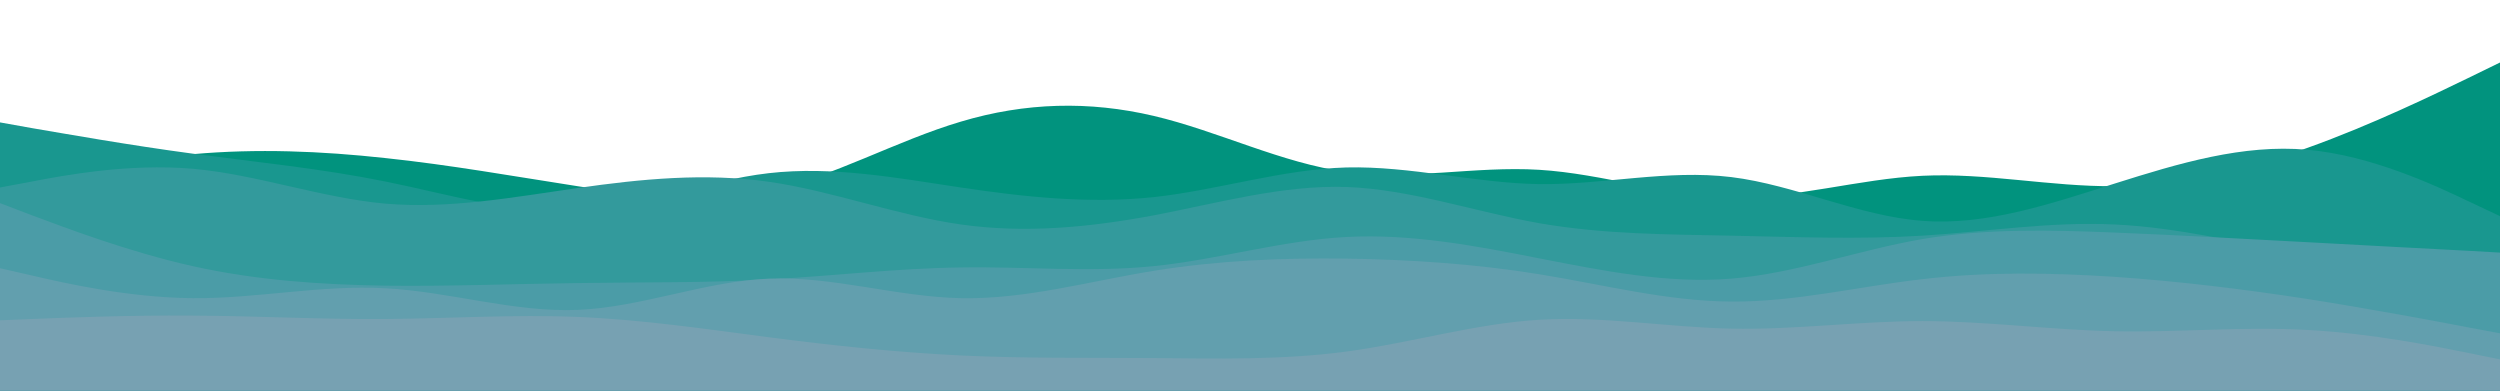<svg id="visual" viewBox="0 0 960 150" width="960" height="150" xmlns="http://www.w3.org/2000/svg" xmlns:xlink="http://www.w3.org/1999/xlink" version="1.1"><path d="M0 72L12.3 69.3C24.7 66.7 49.3 61.3 74 59.2C98.7 57 123.3 58 148 60.7C172.7 63.3 197.3 67.7 221.8 71.5C246.3 75.3 270.7 78.7 295.2 73.3C319.7 68 344.3 54 369 46.7C393.7 39.3 418.3 38.7 443 44.5C467.7 50.3 492.3 62.7 517 66C541.7 69.3 566.3 63.7 591 65.2C615.7 66.7 640.3 75.3 664.8 75.8C689.3 76.3 713.7 68.7 738.2 67.5C762.7 66.3 787.3 71.7 812 71.5C836.7 71.3 861.3 65.7 886 56.8C910.7 48 935.3 36 947.7 30L960 24L960 151L947.7 151C935.3 151 910.7 151 886 151C861.3 151 836.7 151 812 151C787.3 151 762.7 151 738.2 151C713.7 151 689.3 151 664.8 151C640.3 151 615.7 151 591 151C566.3 151 541.7 151 517 151C492.3 151 467.7 151 443 151C418.3 151 393.7 151 369 151C344.3 151 319.7 151 295.2 151C270.7 151 246.3 151 221.8 151C197.3 151 172.7 151 148 151C123.3 151 98.7 151 74 151C49.3 151 24.7 151 12.3 151L0 151Z" fill="#01937e"></path><path d="M0 47L12.3 49.2C24.7 51.3 49.3 55.7 74 59C98.7 62.3 123.3 64.7 148 69.7C172.7 74.7 197.3 82.3 221.8 81C246.3 79.7 270.7 69.3 295.2 66.5C319.7 63.7 344.3 68.3 369 72C393.7 75.7 418.3 78.3 443 75.7C467.7 73 492.3 65 517 64.3C541.7 63.7 566.3 70.3 591 70.7C615.7 71 640.3 65 664.8 68C689.3 71 713.7 83 738.2 84.8C762.7 86.7 787.3 78.3 812 70.5C836.7 62.7 861.3 55.3 886 57.5C910.7 59.7 935.3 71.3 947.7 77.2L960 83L960 151L947.7 151C935.3 151 910.7 151 886 151C861.3 151 836.7 151 812 151C787.3 151 762.7 151 738.2 151C713.7 151 689.3 151 664.8 151C640.3 151 615.7 151 591 151C566.3 151 541.7 151 517 151C492.3 151 467.7 151 443 151C418.3 151 393.7 151 369 151C344.3 151 319.7 151 295.2 151C270.7 151 246.3 151 221.8 151C197.3 151 172.7 151 148 151C123.3 151 98.7 151 74 151C49.3 151 24.7 151 12.3 151L0 151Z" fill="#19978f"></path><path d="M0 72L12.3 69.7C24.7 67.3 49.3 62.7 74 64.8C98.7 67 123.3 76 148 78.2C172.7 80.3 197.3 75.7 221.8 72.2C246.3 68.7 270.7 66.3 295.2 69.8C319.7 73.3 344.3 82.7 369 86.2C393.7 89.7 418.3 87.3 443 82.7C467.7 78 492.3 71 517 71.8C541.7 72.7 566.3 81.3 591 85.7C615.7 90 640.3 90 664.8 90.5C689.3 91 713.7 92 738.2 90.5C762.7 89 787.3 85 812 86.2C836.7 87.3 861.3 93.7 886 97.5C910.7 101.3 935.3 102.7 947.7 103.3L960 104L960 151L947.7 151C935.3 151 910.7 151 886 151C861.3 151 836.7 151 812 151C787.3 151 762.7 151 738.2 151C713.7 151 689.3 151 664.8 151C640.3 151 615.7 151 591 151C566.3 151 541.7 151 517 151C492.3 151 467.7 151 443 151C418.3 151 393.7 151 369 151C344.3 151 319.7 151 295.2 151C270.7 151 246.3 151 221.8 151C197.3 151 172.7 151 148 151C123.3 151 98.7 151 74 151C49.3 151 24.7 151 12.3 151L0 151Z" fill="#339a9c"></path><path d="M0 78L12.3 82.7C24.7 87.3 49.3 96.7 74 102.2C98.7 107.7 123.3 109.3 148 109.7C172.7 110 197.3 109 221.8 108.7C246.3 108.3 270.7 108.7 295.2 107.3C319.7 106 344.3 103 369 102.7C393.7 102.3 418.3 104.7 443 102.2C467.7 99.7 492.3 92.3 517 91C541.7 89.7 566.3 94.3 591 99.2C615.7 104 640.3 109 664.8 107C689.3 105 713.7 96 738.2 91.8C762.7 87.7 787.3 88.3 812 89.3C836.7 90.3 861.3 91.7 886 93C910.7 94.3 935.3 95.7 947.7 96.3L960 97L960 151L947.7 151C935.3 151 910.7 151 886 151C861.3 151 836.7 151 812 151C787.3 151 762.7 151 738.2 151C713.7 151 689.3 151 664.8 151C640.3 151 615.7 151 591 151C566.3 151 541.7 151 517 151C492.3 151 467.7 151 443 151C418.3 151 393.7 151 369 151C344.3 151 319.7 151 295.2 151C270.7 151 246.3 151 221.8 151C197.3 151 172.7 151 148 151C123.3 151 98.7 151 74 151C49.3 151 24.7 151 12.3 151L0 151Z" fill="#4b9ca7"></path><path d="M0 103L12.3 105.8C24.7 108.7 49.3 114.3 74 114.5C98.7 114.7 123.3 109.3 148 110.7C172.7 112 197.3 120 221.8 119C246.3 118 270.7 108 295.2 107C319.7 106 344.3 114 369 114.5C393.7 115 418.3 108 443 104C467.7 100 492.3 99 517 99.3C541.7 99.7 566.3 101.3 591 105.3C615.7 109.3 640.3 115.7 664.8 115.8C689.3 116 713.7 110 738.2 107.2C762.7 104.3 787.3 104.7 812 106.3C836.7 108 861.3 111 886 114.8C910.7 118.7 935.3 123.3 947.7 125.7L960 128L960 151L947.7 151C935.3 151 910.7 151 886 151C861.3 151 836.7 151 812 151C787.3 151 762.7 151 738.2 151C713.7 151 689.3 151 664.8 151C640.3 151 615.7 151 591 151C566.3 151 541.7 151 517 151C492.3 151 467.7 151 443 151C418.3 151 393.7 151 369 151C344.3 151 319.7 151 295.2 151C270.7 151 246.3 151 221.8 151C197.3 151 172.7 151 148 151C123.3 151 98.7 151 74 151C49.3 151 24.7 151 12.3 151L0 151Z" fill="#629fae"></path><path d="M0 123L12.3 122.5C24.7 122 49.3 121 74 121.2C98.7 121.3 123.3 122.7 148 122.5C172.7 122.3 197.3 120.7 221.8 121.7C246.3 122.7 270.7 126.3 295.2 129.5C319.7 132.7 344.3 135.3 369 136.5C393.7 137.7 418.3 137.3 443 137.5C467.7 137.7 492.3 138.3 517 135C541.7 131.7 566.3 124.3 591 122.8C615.7 121.3 640.3 125.7 664.8 126.2C689.3 126.7 713.7 123.3 738.2 123.3C762.7 123.3 787.3 126.7 812 127.2C836.7 127.7 861.3 125.3 886 126.7C910.7 128 935.3 133 947.7 135.5L960 138L960 151L947.7 151C935.3 151 910.7 151 886 151C861.3 151 836.7 151 812 151C787.3 151 762.7 151 738.2 151C713.7 151 689.3 151 664.8 151C640.3 151 615.7 151 591 151C566.3 151 541.7 151 517 151C492.3 151 467.7 151 443 151C418.3 151 393.7 151 369 151C344.3 151 319.7 151 295.2 151C270.7 151 246.3 151 221.8 151C197.3 151 172.7 151 148 151C123.3 151 98.7 151 74 151C49.3 151 24.7 151 12.3 151L0 151Z" fill="#77a1b2"></path></svg>